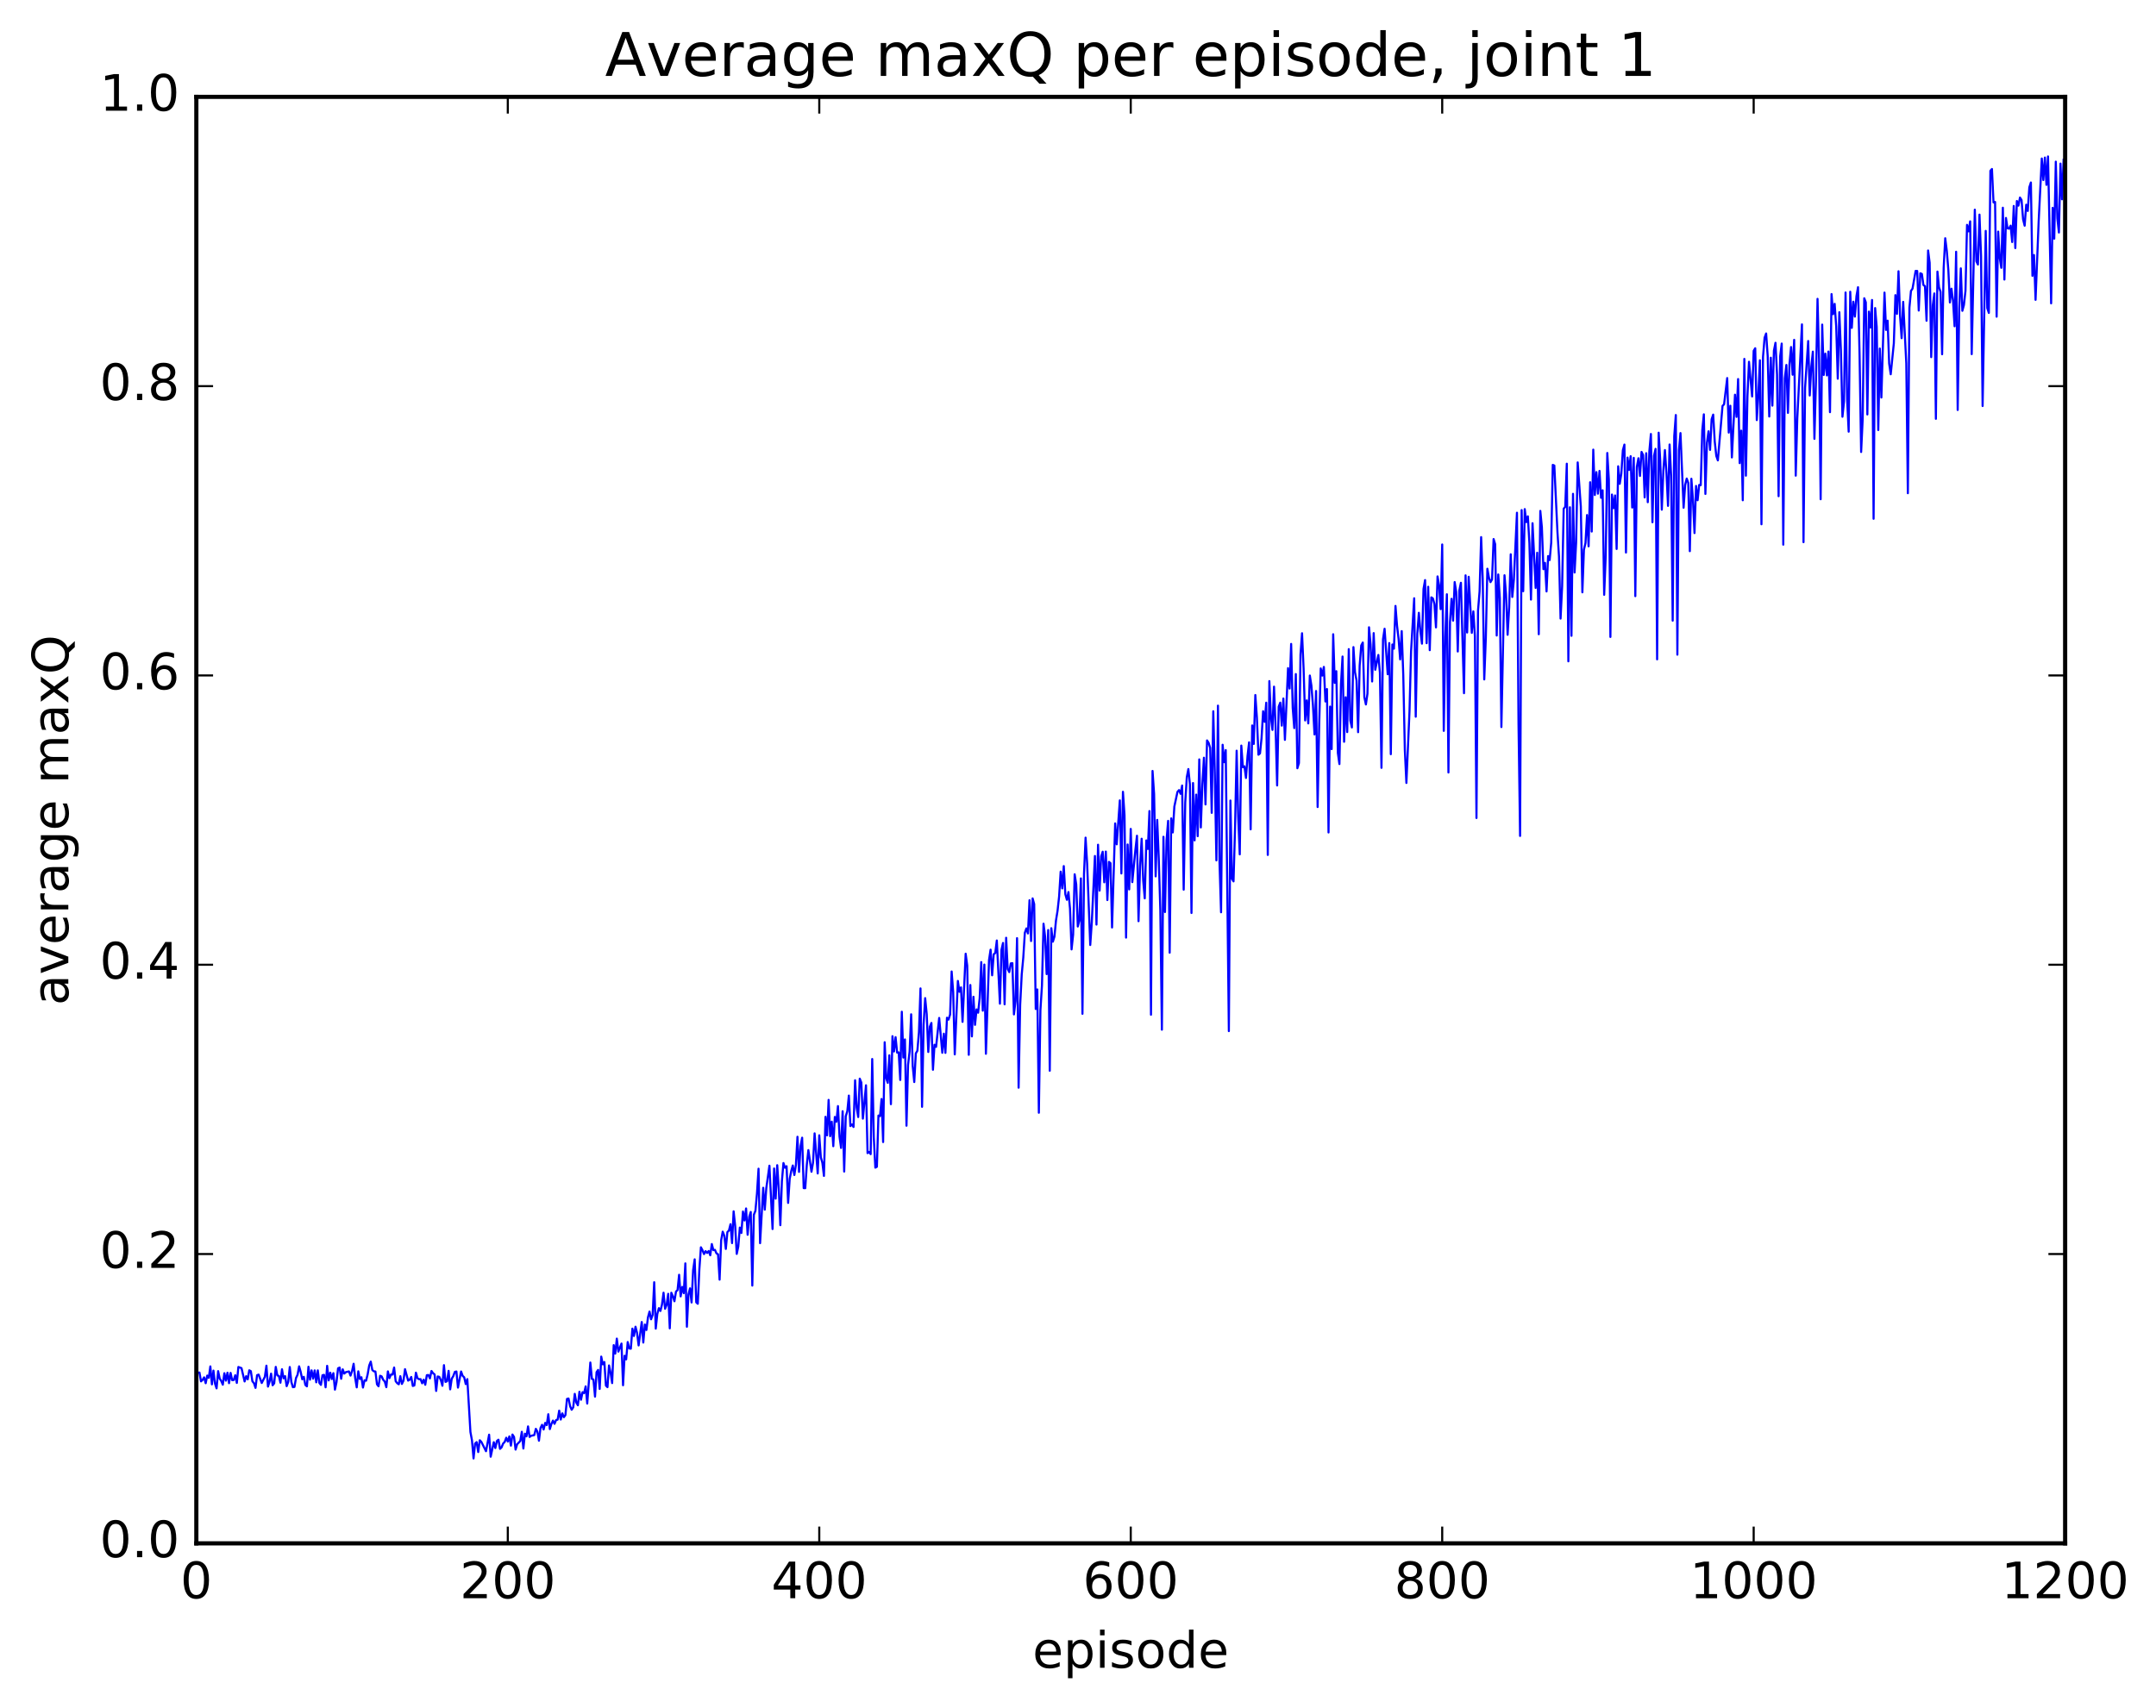 <?xml version="1.0" encoding="utf-8" standalone="no"?>
<!DOCTYPE svg PUBLIC "-//W3C//DTD SVG 1.1//EN"
  "http://www.w3.org/Graphics/SVG/1.1/DTD/svg11.dtd">
<!-- Created with matplotlib (http://matplotlib.org/) -->
<svg height="408pt" version="1.1" viewBox="0 0 515 408" width="515pt" xmlns="http://www.w3.org/2000/svg" xmlns:xlink="http://www.w3.org/1999/xlink">
 <defs>
  <style type="text/css">
*{stroke-linecap:butt;stroke-linejoin:round;stroke-miterlimit:100000;}
  </style>
 </defs>
 <g id="figure_1">
  <g id="patch_1">
   <path d="M 0 408.169 
L 515.768 408.169 
L 515.768 0 
L 0 0 
z
" style="fill:#ffffff;"/>
  </g>
  <g id="axes_1">
   <g id="patch_2">
    <path d="M 46.898 368.742 
L 493.298 368.742 
L 493.298 23.142 
L 46.898 23.142 
z
" style="fill:#ffffff;"/>
   </g>
   <g id="line2d_1">
    <path clip-path="url(#p1b0fd678d4)" d="M 46.898 328.204 
L 47.27 327.975 
L 47.642 327.936 
L 48.014 330.049 
L 48.386 329.695 
L 48.758 329.088 
L 49.13 330.486 
L 49.502 328.666 
L 49.873 329.202 
L 50.245 326.47 
L 50.617 330.757 
L 50.989 327.476 
L 51.361 330.577 
L 51.733 331.719 
L 52.105 327.6 
L 52.477 329.365 
L 52.849 329.953 
L 53.221 330.837 
L 53.593 328.098 
L 53.965 329.876 
L 54.337 327.975 
L 54.709 330.48 
L 55.081 328.017 
L 55.453 329.749 
L 55.825 329.731 
L 56.197 328.577 
L 56.569 330.414 
L 56.941 326.608 
L 57.685 326.88 
L 58.429 330.064 
L 58.801 328.806 
L 59.173 329.55 
L 59.545 327.398 
L 59.917 327.609 
L 60.289 330.026 
L 60.661 330.472 
L 61.033 331.602 
L 61.406 328.572 
L 61.778 328.426 
L 62.522 330.431 
L 63.266 328.956 
L 63.638 326.297 
L 64.01 331.291 
L 64.382 330.127 
L 64.754 328.197 
L 65.126 330.976 
L 65.498 330.509 
L 65.87 326.585 
L 66.242 328.623 
L 66.614 328.743 
L 66.986 330.366 
L 67.358 327.15 
L 67.73 329.32 
L 68.102 328.794 
L 68.474 331.189 
L 68.846 330.186 
L 69.218 326.617 
L 69.59 330.163 
L 69.962 331.438 
L 70.334 331.378 
L 70.706 329.242 
L 71.078 328.467 
L 71.45 326.454 
L 71.822 327.784 
L 72.194 329.544 
L 72.566 328.959 
L 72.938 330.899 
L 73.309 331.236 
L 73.681 326.551 
L 74.053 329.637 
L 74.425 327.417 
L 74.797 329.4 
L 75.169 327.423 
L 75.541 330.274 
L 75.913 327.421 
L 76.285 330.414 
L 76.657 330.887 
L 77.029 328.573 
L 77.401 328.493 
L 77.773 331.464 
L 78.145 326.332 
L 78.517 329.815 
L 78.889 327.969 
L 79.261 329.491 
L 79.633 328.081 
L 80.005 332.018 
L 80.377 330.255 
L 80.749 326.93 
L 81.121 326.746 
L 81.493 329.424 
L 81.865 327.171 
L 82.237 328.182 
L 82.609 327.844 
L 83.353 327.671 
L 83.725 328.672 
L 84.097 327.585 
L 84.469 325.838 
L 84.841 329.246 
L 85.213 331.479 
L 85.585 327.647 
L 85.957 329.471 
L 86.329 329.056 
L 86.701 331.522 
L 87.073 329.785 
L 87.445 329.893 
L 87.817 328.389 
L 88.189 326.261 
L 88.561 325.324 
L 88.933 327.328 
L 89.305 327.646 
L 89.677 327.692 
L 90.049 330.746 
L 90.421 331.22 
L 90.793 328.708 
L 91.165 328.854 
L 91.537 329.677 
L 91.909 330.098 
L 92.281 331.435 
L 92.653 327.661 
L 93.025 329.269 
L 93.397 328.401 
L 93.769 328.418 
L 94.141 326.736 
L 94.513 330.007 
L 94.885 330.482 
L 95.257 330.739 
L 95.629 328.807 
L 96.001 330.66 
L 96.374 329.886 
L 96.746 327.134 
L 97.49 329.868 
L 97.862 329.642 
L 98.234 328.99 
L 98.606 331.143 
L 98.978 331.017 
L 99.35 327.96 
L 99.722 329.298 
L 100.094 329.523 
L 100.466 329.517 
L 100.838 330.504 
L 101.21 329.637 
L 101.582 330.856 
L 101.954 328.573 
L 102.326 328.519 
L 102.698 329.328 
L 103.07 327.563 
L 103.442 328.093 
L 103.814 328.382 
L 104.186 332.33 
L 104.558 328.874 
L 104.93 328.968 
L 105.302 329.732 
L 105.674 331.094 
L 106.046 326.171 
L 106.418 330.173 
L 106.79 330.023 
L 107.162 327.532 
L 107.534 331.951 
L 107.906 329.416 
L 108.278 328.782 
L 108.65 327.778 
L 109.022 327.688 
L 109.394 331.535 
L 110.138 327.689 
L 110.51 328.728 
L 110.882 329.079 
L 111.254 330.699 
L 111.626 329.507 
L 112.37 342.135 
L 112.742 344.156 
L 113.114 348.464 
L 113.486 344.902 
L 113.858 344.56 
L 114.23 346.932 
L 114.602 344.116 
L 114.974 344.493 
L 116.09 346.733 
L 116.834 342.78 
L 117.206 348.049 
L 117.95 344.576 
L 118.322 345.979 
L 118.694 344.285 
L 119.066 343.983 
L 119.438 346.169 
L 119.809 345.818 
L 120.181 344.898 
L 120.553 344.525 
L 120.925 343.516 
L 121.297 344.416 
L 121.669 343.19 
L 122.041 345.402 
L 122.413 342.749 
L 122.785 343.323 
L 123.157 346.345 
L 123.529 345.07 
L 124.273 344.303 
L 124.645 342.095 
L 125.017 346.09 
L 125.389 342.558 
L 125.761 343.174 
L 126.133 340.807 
L 126.505 343.329 
L 126.877 343.04 
L 127.621 342.878 
L 127.993 341.387 
L 128.365 342.043 
L 128.738 344.223 
L 129.109 341.189 
L 129.482 340.429 
L 129.853 341.541 
L 130.226 339.972 
L 130.597 340.492 
L 130.97 337.898 
L 131.341 341.448 
L 131.714 340.221 
L 132.085 339.413 
L 132.458 340.186 
L 132.829 339.293 
L 133.202 339.193 
L 133.573 337.038 
L 133.946 339.166 
L 134.317 337.69 
L 134.69 338.604 
L 135.061 338.1 
L 135.434 334.24 
L 135.805 334.139 
L 136.178 335.982 
L 136.549 336.825 
L 136.922 336.258 
L 137.293 333.027 
L 137.666 335.111 
L 138.037 335.754 
L 138.41 332.529 
L 138.781 334.439 
L 139.154 332.623 
L 139.525 332.851 
L 139.898 331.241 
L 140.269 335.344 
L 141.013 325.542 
L 141.386 329.447 
L 141.757 329.612 
L 142.13 333.688 
L 142.501 327.842 
L 142.874 327.305 
L 143.245 331.854 
L 143.618 324.128 
L 143.989 325.98 
L 144.362 325.422 
L 144.733 331.049 
L 145.106 331.428 
L 145.477 326.239 
L 145.85 327.98 
L 146.221 330.457 
L 146.594 321.384 
L 146.965 323.412 
L 147.338 319.83 
L 147.709 322.938 
L 148.453 321.009 
L 148.826 330.973 
L 149.197 323.927 
L 149.57 324.79 
L 149.941 320.648 
L 150.314 322.172 
L 150.685 322.24 
L 151.058 317.444 
L 151.429 319.199 
L 151.802 316.987 
L 152.173 318.486 
L 152.546 321.46 
L 153.29 315.866 
L 153.661 320.772 
L 154.034 316.465 
L 154.405 317.773 
L 154.778 314.758 
L 155.149 313.371 
L 155.522 315.216 
L 155.893 314.156 
L 156.266 306.358 
L 156.637 317.443 
L 157.01 313.949 
L 157.381 312.554 
L 157.754 313.221 
L 158.125 311.703 
L 158.498 308.858 
L 158.869 312.696 
L 159.242 311.746 
L 159.613 309.131 
L 159.986 317.374 
L 160.357 308.873 
L 160.73 309.704 
L 161.101 310.906 
L 161.474 308.584 
L 161.845 308.241 
L 162.218 304.579 
L 162.589 309.74 
L 162.962 307.48 
L 163.333 308.977 
L 163.706 301.854 
L 164.077 316.99 
L 164.45 309.266 
L 164.821 307.821 
L 165.194 311.194 
L 165.565 303.473 
L 165.938 300.887 
L 166.31 311.161 
L 166.681 311.505 
L 167.054 303.299 
L 167.425 298.012 
L 167.798 298.702 
L 168.169 299.632 
L 168.542 298.926 
L 168.913 299.361 
L 169.286 298.897 
L 169.657 299.921 
L 170.03 297.235 
L 170.401 298.686 
L 170.774 298.623 
L 171.145 299.469 
L 171.518 299.689 
L 171.889 305.741 
L 172.262 296.338 
L 172.633 294.275 
L 173.006 295.226 
L 173.377 298.403 
L 173.75 294.379 
L 174.121 294 
L 174.494 292.492 
L 174.865 297.009 
L 175.238 289.418 
L 175.609 292.907 
L 175.982 299.589 
L 176.353 297.852 
L 176.726 293.293 
L 177.097 294.586 
L 177.47 289.46 
L 177.841 291.61 
L 178.214 288.732 
L 178.585 295.018 
L 178.958 290.738 
L 179.329 289.572 
L 179.702 307.159 
L 180.073 290.236 
L 180.446 289.291 
L 180.817 285.162 
L 181.19 279.233 
L 181.561 297.027 
L 182.305 283.792 
L 182.678 289.019 
L 183.049 283.852 
L 183.793 278.515 
L 184.537 293.646 
L 184.91 279.18 
L 185.281 286.389 
L 185.654 278.396 
L 186.025 284.038 
L 186.398 292.729 
L 186.769 282.233 
L 187.142 277.882 
L 187.513 279.01 
L 187.886 278.636 
L 188.257 287.404 
L 188.63 281.683 
L 189.001 279.784 
L 189.374 278.469 
L 189.745 280.737 
L 190.118 278.354 
L 190.489 271.606 
L 190.862 279.995 
L 191.233 273.816 
L 191.606 271.824 
L 191.977 283.87 
L 192.35 283.887 
L 192.721 278.304 
L 193.094 274.793 
L 193.838 279.962 
L 194.209 277.756 
L 194.582 270.79 
L 195.326 280.369 
L 195.697 271.253 
L 196.07 276.536 
L 196.441 277.829 
L 196.814 280.955 
L 197.185 266.838 
L 197.558 271.264 
L 197.929 262.793 
L 198.302 271.463 
L 198.673 267.997 
L 199.046 273.859 
L 199.417 266.863 
L 199.79 268.02 
L 200.161 264.272 
L 200.534 271.566 
L 200.905 274.275 
L 201.278 265.499 
L 201.649 279.915 
L 202.022 266.71 
L 202.393 265.518 
L 202.766 261.765 
L 203.137 269.047 
L 203.51 268.655 
L 203.881 269.267 
L 204.254 258.105 
L 204.625 264.599 
L 204.998 266.888 
L 205.369 257.719 
L 205.742 258.646 
L 206.113 267.272 
L 206.857 259.301 
L 207.23 275.508 
L 207.601 275.218 
L 207.974 275.753 
L 208.345 253.023 
L 208.718 271.71 
L 209.089 278.981 
L 209.462 278.771 
L 209.833 266.534 
L 210.206 266.672 
L 210.577 262.583 
L 210.95 272.866 
L 211.321 249.018 
L 211.694 257.643 
L 212.065 258.718 
L 212.438 252.137 
L 212.81 263.816 
L 213.181 247.574 
L 213.554 251.225 
L 213.925 247.809 
L 214.298 251.5 
L 214.669 251.44 
L 215.042 258.035 
L 215.413 241.731 
L 215.786 252.674 
L 216.157 248.346 
L 216.53 268.961 
L 216.901 254.461 
L 217.274 251.259 
L 217.645 242.343 
L 218.018 254.704 
L 218.389 258.528 
L 218.762 251.681 
L 219.133 251.05 
L 219.506 246.635 
L 219.877 236.158 
L 220.25 264.448 
L 220.621 244.755 
L 220.994 238.48 
L 221.365 242.322 
L 221.738 251.342 
L 222.109 245.308 
L 222.482 244.41 
L 222.853 255.592 
L 223.226 249.623 
L 223.597 250.127 
L 224.341 243.213 
L 225.085 251.536 
L 225.458 246.975 
L 225.829 251.557 
L 226.202 243.161 
L 226.573 243.614 
L 226.946 242.397 
L 227.317 232.114 
L 227.69 237.083 
L 228.061 251.92 
L 228.805 234.37 
L 229.178 236.963 
L 229.549 235.913 
L 229.922 244.149 
L 230.666 227.868 
L 231.037 230.698 
L 231.41 252.021 
L 231.781 235.345 
L 232.154 247.624 
L 232.525 238.158 
L 232.898 244.865 
L 233.269 241.177 
L 233.642 241.962 
L 234.013 238.503 
L 234.386 229.869 
L 234.757 241.47 
L 235.13 230.464 
L 235.501 251.772 
L 236.245 229.387 
L 236.618 226.898 
L 236.989 233.022 
L 237.362 228.005 
L 237.733 227.696 
L 238.106 224.707 
L 238.85 239.805 
L 239.221 226.924 
L 239.594 225.298 
L 239.965 239.956 
L 240.338 224.057 
L 240.709 231.533 
L 241.082 232.264 
L 241.453 230.178 
L 241.826 230.131 
L 242.197 242.369 
L 242.57 239.207 
L 242.941 224.147 
L 243.314 259.876 
L 243.685 240.114 
L 244.058 232.821 
L 244.429 228.824 
L 244.802 222.859 
L 245.173 221.822 
L 245.546 223.024 
L 245.917 215.088 
L 246.29 224.836 
L 246.661 214.654 
L 247.034 216.014 
L 247.405 241.074 
L 247.778 236.399 
L 248.149 265.866 
L 248.522 241.38 
L 248.893 235.443 
L 249.266 220.697 
L 249.637 223.747 
L 250.01 232.737 
L 250.381 222.213 
L 250.754 255.823 
L 251.125 221.773 
L 251.498 224.993 
L 251.869 223.794 
L 252.242 219.912 
L 252.613 217.627 
L 252.986 214.237 
L 253.357 208.259 
L 253.73 212.258 
L 254.101 206.93 
L 254.474 213.656 
L 254.845 214.978 
L 255.218 213.135 
L 255.589 217.098 
L 255.962 226.836 
L 256.334 223.319 
L 256.705 208.894 
L 257.077 211.309 
L 257.45 221.367 
L 257.822 219.896 
L 258.193 209.877 
L 258.565 242.221 
L 258.938 208.737 
L 259.31 200.137 
L 259.682 206.328 
L 260.425 225.786 
L 260.798 220.339 
L 261.541 204.519 
L 261.913 220.907 
L 262.286 201.828 
L 262.658 212.788 
L 263.029 204.616 
L 263.401 203.504 
L 263.774 210.803 
L 264.146 203.465 
L 264.517 215.046 
L 264.889 205.926 
L 265.262 206.235 
L 265.634 221.6 
L 266.377 196.736 
L 266.75 201.726 
L 267.493 191.23 
L 267.865 208.696 
L 268.238 189.178 
L 268.61 194.761 
L 268.981 224.017 
L 269.353 201.774 
L 269.726 212.504 
L 270.098 198.053 
L 270.469 210.763 
L 271.214 203.006 
L 271.586 199.68 
L 271.957 220.095 
L 272.329 206.865 
L 272.702 200.394 
L 273.074 210.4 
L 273.445 214.64 
L 273.817 200.801 
L 274.19 202.837 
L 274.562 193.785 
L 274.933 242.441 
L 275.305 184.199 
L 275.678 189.692 
L 276.05 209.386 
L 276.421 195.894 
L 276.793 205.164 
L 277.166 217.493 
L 277.538 246.023 
L 277.909 199.931 
L 278.281 217.905 
L 278.654 200.756 
L 279.026 196.127 
L 279.397 227.622 
L 279.769 195.535 
L 280.142 198.891 
L 280.514 192.706 
L 281.257 189.206 
L 281.63 188.774 
L 282.002 189.66 
L 282.373 187.685 
L 282.745 212.562 
L 283.118 191.729 
L 283.49 185.686 
L 283.861 183.745 
L 284.233 187.434 
L 284.606 218.135 
L 284.978 187.089 
L 285.349 200.791 
L 285.721 189.85 
L 286.094 199.782 
L 286.466 181.438 
L 286.837 197.697 
L 287.209 187.432 
L 287.582 181.036 
L 287.954 192.203 
L 288.325 176.906 
L 288.697 177.479 
L 289.07 178.674 
L 289.442 194.208 
L 289.813 169.937 
L 290.185 184.989 
L 290.558 205.568 
L 290.93 168.596 
L 291.301 205.941 
L 291.673 217.966 
L 292.046 177.944 
L 292.418 182.11 
L 292.789 179.216 
L 293.534 246.359 
L 293.906 191.27 
L 294.277 209.967 
L 294.649 210.583 
L 295.022 197.567 
L 295.394 179.363 
L 295.765 195.132 
L 296.137 204.129 
L 296.51 178.141 
L 296.882 183.301 
L 297.253 183.092 
L 297.625 185.876 
L 297.998 180.621 
L 298.37 177.364 
L 298.741 198.149 
L 299.113 173.331 
L 299.486 177.74 
L 299.858 166.059 
L 300.229 171.399 
L 300.601 180.323 
L 300.974 180.001 
L 301.346 176.362 
L 301.717 169.927 
L 302.089 172.474 
L 302.462 167.889 
L 302.834 204.263 
L 303.205 162.732 
L 303.577 171.355 
L 303.95 174.396 
L 304.322 164.061 
L 304.693 173.724 
L 305.065 187.668 
L 305.438 168.845 
L 305.81 167.882 
L 306.182 173.373 
L 306.553 166.901 
L 306.925 176.77 
L 307.67 159.638 
L 308.041 164.511 
L 308.413 153.851 
L 308.786 169.118 
L 309.158 173.961 
L 309.529 161.049 
L 309.901 183.552 
L 310.274 182.312 
L 310.646 156.392 
L 311.017 151.3 
L 311.389 159.773 
L 311.762 172.128 
L 312.134 167.338 
L 312.505 172.84 
L 312.877 161.403 
L 313.25 163.802 
L 313.622 168.48 
L 313.993 175.478 
L 314.365 165.096 
L 314.738 192.818 
L 315.11 173.14 
L 315.481 159.702 
L 315.853 161.413 
L 316.226 159.345 
L 316.598 167.601 
L 316.969 164.63 
L 317.341 198.896 
L 317.714 168.825 
L 318.086 178.982 
L 318.457 151.539 
L 318.829 163.155 
L 319.202 160.364 
L 319.574 179.914 
L 319.945 182.552 
L 320.317 163.522 
L 320.69 156.863 
L 321.062 177.228 
L 321.433 166.594 
L 321.805 174.91 
L 322.178 155.092 
L 322.55 172.17 
L 322.921 173.807 
L 323.293 154.611 
L 323.666 160.604 
L 324.038 162.567 
L 324.409 174.936 
L 324.781 159.03 
L 325.154 154.225 
L 325.526 153.52 
L 325.897 166.557 
L 326.269 168.313 
L 326.642 165.744 
L 327.014 149.872 
L 327.385 153.962 
L 327.757 162.826 
L 328.13 151.267 
L 328.502 160.026 
L 329.245 156.486 
L 329.618 160.755 
L 329.99 183.457 
L 330.361 152.725 
L 330.733 150.224 
L 331.478 161.097 
L 331.849 153.648 
L 332.221 180.198 
L 332.594 153.989 
L 332.966 154.986 
L 333.337 144.771 
L 333.709 149.492 
L 334.082 152.696 
L 334.454 157.54 
L 334.825 150.794 
L 335.197 161.268 
L 335.57 179.159 
L 335.942 187.068 
L 336.685 169.957 
L 337.058 155.647 
L 337.801 142.945 
L 338.173 171.24 
L 338.546 151.508 
L 338.918 146.416 
L 339.289 150.894 
L 339.661 153.788 
L 340.034 140.706 
L 340.406 138.597 
L 340.777 153.674 
L 341.149 140.195 
L 341.522 155.344 
L 341.894 142.727 
L 342.265 142.967 
L 342.637 144.306 
L 343.01 149.9 
L 343.382 137.721 
L 343.753 139.825 
L 344.125 145.536 
L 344.498 130.091 
L 344.87 174.621 
L 345.241 152.043 
L 345.613 141.987 
L 345.986 184.568 
L 346.358 148.619 
L 346.729 143.075 
L 347.101 148.287 
L 347.474 139.07 
L 347.846 141.413 
L 348.217 155.659 
L 348.589 141.12 
L 348.962 139.243 
L 349.705 165.619 
L 350.077 137.468 
L 350.45 151.125 
L 350.822 137.809 
L 351.565 151.203 
L 351.938 146.076 
L 352.31 152.033 
L 352.682 195.44 
L 353.053 145.89 
L 353.425 141.326 
L 353.798 128.333 
L 354.17 138.281 
L 354.541 162.332 
L 354.913 152.57 
L 355.286 135.887 
L 355.658 137.988 
L 356.029 139.087 
L 356.401 138.461 
L 356.774 128.792 
L 357.146 130.015 
L 357.517 151.84 
L 357.889 137.259 
L 358.262 142.951 
L 358.634 173.713 
L 359.377 137.445 
L 359.75 142.064 
L 360.122 151.664 
L 360.493 145.111 
L 360.865 132.432 
L 361.238 142.628 
L 361.61 138.591 
L 362.353 122.506 
L 362.726 172.988 
L 363.098 199.725 
L 363.469 121.873 
L 363.841 141.258 
L 364.214 121.638 
L 364.586 124.749 
L 364.957 123.363 
L 365.329 129.801 
L 365.702 143.258 
L 366.074 125.011 
L 366.817 140.471 
L 367.19 132.06 
L 367.562 151.533 
L 367.933 122.068 
L 368.305 125.982 
L 368.678 135.988 
L 369.05 134.483 
L 369.421 141.308 
L 369.793 132.86 
L 370.166 133.814 
L 370.538 129.633 
L 370.909 111.071 
L 371.281 111.23 
L 372.026 127.118 
L 372.397 133.004 
L 372.769 147.796 
L 373.142 140.139 
L 373.514 121.54 
L 373.885 121.105 
L 374.257 110.791 
L 374.63 158.008 
L 375.002 121.201 
L 375.373 151.909 
L 375.745 117.989 
L 376.118 136.783 
L 376.49 129.632 
L 376.861 110.481 
L 377.606 121.019 
L 377.978 141.522 
L 378.349 131.345 
L 378.721 129.735 
L 379.094 123.058 
L 379.466 130.527 
L 379.837 115.219 
L 380.209 127.002 
L 380.582 107.431 
L 380.954 118.269 
L 381.325 112.804 
L 381.697 117.951 
L 382.07 112.511 
L 382.442 118.936 
L 382.813 117.146 
L 383.185 142.115 
L 383.558 132.811 
L 383.93 108.23 
L 384.301 114.508 
L 384.673 152.182 
L 385.046 118.161 
L 385.418 121.408 
L 385.789 118.378 
L 386.161 131.162 
L 386.534 111.41 
L 386.906 115.593 
L 387.277 113.203 
L 387.649 107.572 
L 388.022 106.221 
L 388.394 132.016 
L 388.765 109.327 
L 389.137 112.281 
L 389.51 109.003 
L 389.882 121.261 
L 390.253 109.393 
L 390.625 142.437 
L 390.998 111.511 
L 391.37 109.489 
L 391.741 113.714 
L 392.113 107.974 
L 392.486 108.74 
L 392.858 118.851 
L 393.229 108.286 
L 393.601 119.987 
L 393.974 107.866 
L 394.346 103.691 
L 394.717 124.78 
L 395.089 108.921 
L 395.462 107.242 
L 395.834 157.532 
L 396.205 103.382 
L 396.577 110.045 
L 396.95 121.777 
L 397.322 112.41 
L 397.693 107.532 
L 398.065 113.073 
L 398.438 120.865 
L 398.81 106.205 
L 399.182 113.708 
L 399.553 148.287 
L 399.925 104.212 
L 400.298 99.162 
L 400.67 156.418 
L 401.041 107.554 
L 401.413 103.475 
L 402.158 121.308 
L 402.529 115.876 
L 402.901 114.343 
L 403.274 115.373 
L 403.646 131.689 
L 404.017 114.387 
L 404.389 119.337 
L 404.762 127.364 
L 405.134 116.107 
L 405.505 119.515 
L 405.877 115.864 
L 406.25 115.916 
L 406.622 102.777 
L 406.993 98.994 
L 407.365 118.013 
L 407.738 105.768 
L 408.11 103.047 
L 408.481 107.491 
L 408.853 100.17 
L 409.226 99.062 
L 409.598 105.494 
L 409.969 108.926 
L 410.341 110.001 
L 411.457 96.98 
L 411.829 96.6 
L 412.574 90.329 
L 412.945 103.356 
L 413.317 96.947 
L 413.69 109.29 
L 414.433 94.311 
L 414.805 99.604 
L 415.178 90.565 
L 415.55 110.653 
L 415.921 102.895 
L 416.293 119.524 
L 416.666 85.749 
L 417.038 113.649 
L 417.409 94.69 
L 417.781 86.439 
L 418.526 94.727 
L 418.897 83.813 
L 419.269 83.211 
L 419.642 100.37 
L 420.014 94.349 
L 420.385 86.081 
L 420.757 125.263 
L 421.13 85.258 
L 421.502 80.694 
L 421.873 79.675 
L 422.245 85.089 
L 422.618 99.516 
L 422.99 85.467 
L 423.361 96.92 
L 423.733 83.781 
L 424.106 81.903 
L 424.478 89.475 
L 424.849 118.555 
L 425.221 85.167 
L 425.594 82.088 
L 425.966 130.132 
L 426.337 90.386 
L 426.709 87.197 
L 427.082 98.644 
L 427.454 86.982 
L 427.825 82.917 
L 428.197 89.531 
L 428.57 81.197 
L 428.942 113.644 
L 429.313 100.018 
L 430.43 77.504 
L 430.801 129.539 
L 431.173 92.697 
L 431.918 81.475 
L 432.289 94.494 
L 432.661 87.621 
L 433.034 84.013 
L 433.406 104.854 
L 433.777 91.045 
L 434.149 71.402 
L 434.522 85.88 
L 434.894 119.28 
L 435.265 77.556 
L 435.637 89.583 
L 436.01 84.483 
L 436.382 89.697 
L 436.753 83.996 
L 437.125 98.478 
L 437.498 70.263 
L 437.87 75.074 
L 438.241 72.593 
L 438.613 77.987 
L 438.986 90.485 
L 439.358 74.595 
L 439.729 83.597 
L 440.101 99.571 
L 440.474 95.981 
L 440.846 69.883 
L 441.217 95.411 
L 441.589 103.136 
L 441.962 69.708 
L 442.334 78.331 
L 442.705 72.085 
L 443.077 75.643 
L 443.45 70.752 
L 443.822 68.624 
L 444.193 84.901 
L 444.565 107.99 
L 444.938 100.11 
L 445.31 71.265 
L 445.682 72.233 
L 446.053 99.023 
L 446.425 74.448 
L 446.798 78.24 
L 447.17 71.671 
L 447.541 123.948 
L 447.913 73.604 
L 448.286 78.099 
L 448.658 102.747 
L 449.029 83.271 
L 449.401 94.976 
L 450.146 69.907 
L 450.517 78.83 
L 450.889 76.615 
L 451.262 86.874 
L 451.634 89.419 
L 452.377 82.015 
L 452.75 70.518 
L 453.122 74.989 
L 453.493 64.809 
L 453.865 75.478 
L 454.238 80.798 
L 454.61 72.125 
L 455.353 86.824 
L 455.726 117.839 
L 456.098 73.533 
L 456.469 69.514 
L 456.841 68.954 
L 457.586 64.721 
L 457.957 64.745 
L 458.329 74.196 
L 458.702 65.291 
L 459.074 65.453 
L 459.445 68.109 
L 459.817 68.387 
L 460.19 76.635 
L 460.562 59.848 
L 460.933 62.779 
L 461.305 85.327 
L 461.678 72.986 
L 462.05 70.114 
L 462.421 100.065 
L 462.793 64.891 
L 463.166 68.643 
L 463.538 69.72 
L 463.909 84.641 
L 464.281 63.972 
L 464.654 56.924 
L 465.026 59.932 
L 465.397 64.477 
L 465.769 72.265 
L 466.142 68.979 
L 466.514 71.835 
L 466.885 77.949 
L 467.257 60.149 
L 467.63 97.955 
L 468.002 73.602 
L 468.373 64.121 
L 468.745 74.263 
L 469.118 72.873 
L 469.49 69.485 
L 469.861 53.727 
L 470.233 55.281 
L 470.606 52.885 
L 470.978 84.615 
L 471.721 50.096 
L 472.094 62.429 
L 472.466 63.201 
L 472.837 51.278 
L 473.209 61.178 
L 473.582 97.007 
L 474.325 55.167 
L 474.697 73.602 
L 475.07 74.763 
L 475.442 40.801 
L 475.813 40.379 
L 476.185 48.369 
L 476.558 48.253 
L 476.93 75.662 
L 477.301 55.337 
L 477.673 61.605 
L 478.046 63.99 
L 478.418 49.631 
L 478.789 66.79 
L 479.161 52.073 
L 479.534 54.556 
L 479.906 54.628 
L 480.277 53.914 
L 480.649 57.828 
L 481.022 49.21 
L 481.394 59.276 
L 481.765 48.023 
L 482.137 49.138 
L 482.51 47.198 
L 482.882 47.785 
L 483.253 52.407 
L 483.625 53.922 
L 483.998 48.913 
L 484.37 50.406 
L 484.741 44.762 
L 485.113 43.605 
L 485.486 65.905 
L 485.858 60.928 
L 486.229 71.638 
L 486.974 52.829 
L 487.717 37.876 
L 488.089 43.017 
L 488.462 37.647 
L 488.834 44.17 
L 489.205 37.379 
L 489.95 72.478 
L 490.322 49.66 
L 490.693 57.027 
L 491.065 38.627 
L 491.438 52.204 
L 491.81 55.555 
L 492.182 39.091 
L 492.553 47.615 
L 492.925 38.164 
L 492.925 38.164 
" style="fill:none;stroke:#0000ff;stroke-linecap:square;stroke-width:0.5;"/>
   </g>
   <g id="patch_3">
    <path d="M 46.898 368.742 
L 46.898 23.142 
" style="fill:none;stroke:#000000;stroke-linecap:square;stroke-linejoin:miter;"/>
   </g>
   <g id="patch_4">
    <path d="M 493.298 368.742 
L 493.298 23.142 
" style="fill:none;stroke:#000000;stroke-linecap:square;stroke-linejoin:miter;"/>
   </g>
   <g id="patch_5">
    <path d="M 46.898 368.742 
L 493.298 368.742 
" style="fill:none;stroke:#000000;stroke-linecap:square;stroke-linejoin:miter;"/>
   </g>
   <g id="patch_6">
    <path d="M 46.898 23.142 
L 493.298 23.142 
" style="fill:none;stroke:#000000;stroke-linecap:square;stroke-linejoin:miter;"/>
   </g>
   <g id="matplotlib.axis_1">
    <g id="xtick_1">
     <g id="line2d_2">
      <defs>
       <path d="M 0 0 
L 0 -4 
" id="me2409b9226" style="stroke:#000000;stroke-width:0.5;"/>
      </defs>
      <g>
       <use style="stroke:#000000;stroke-width:0.5;" x="46.898" xlink:href="#me2409b9226" y="368.742"/>
      </g>
     </g>
     <g id="line2d_3">
      <defs>
       <path d="M 0 0 
L 0 4 
" id="m27362fa052" style="stroke:#000000;stroke-width:0.5;"/>
      </defs>
      <g>
       <use style="stroke:#000000;stroke-width:0.5;" x="46.898" xlink:href="#m27362fa052" y="23.142"/>
      </g>
     </g>
     <g id="text_1">
      <!-- 0 -->
      <defs>
       <path d="M 31.781 66.406 
Q 24.172 66.406 20.328 58.906 
Q 16.5 51.422 16.5 36.375 
Q 16.5 21.391 20.328 13.891 
Q 24.172 6.391 31.781 6.391 
Q 39.453 6.391 43.281 13.891 
Q 47.125 21.391 47.125 36.375 
Q 47.125 51.422 43.281 58.906 
Q 39.453 66.406 31.781 66.406 
M 31.781 74.219 
Q 44.047 74.219 50.516 64.516 
Q 56.984 54.828 56.984 36.375 
Q 56.984 17.969 50.516 8.266 
Q 44.047 -1.422 31.781 -1.422 
Q 19.531 -1.422 13.062 8.266 
Q 6.594 17.969 6.594 36.375 
Q 6.594 54.828 13.062 64.516 
Q 19.531 74.219 31.781 74.219 
" id="BitstreamVeraSans-Roman-30"/>
      </defs>
      <g transform="translate(43.08 381.86)scale(0.12 -0.12)">
       <use xlink:href="#BitstreamVeraSans-Roman-30"/>
      </g>
     </g>
    </g>
    <g id="xtick_2">
     <g id="line2d_4">
      <g>
       <use style="stroke:#000000;stroke-width:0.5;" x="121.297" xlink:href="#me2409b9226" y="368.742"/>
      </g>
     </g>
     <g id="line2d_5">
      <g>
       <use style="stroke:#000000;stroke-width:0.5;" x="121.297" xlink:href="#m27362fa052" y="23.142"/>
      </g>
     </g>
     <g id="text_2">
      <!-- 200 -->
      <defs>
       <path d="M 19.188 8.297 
L 53.609 8.297 
L 53.609 0 
L 7.328 0 
L 7.328 8.297 
Q 12.938 14.109 22.625 23.891 
Q 32.328 33.688 34.812 36.531 
Q 39.547 41.844 41.422 45.531 
Q 43.312 49.219 43.312 52.781 
Q 43.312 58.594 39.234 62.25 
Q 35.156 65.922 28.609 65.922 
Q 23.969 65.922 18.812 64.312 
Q 13.672 62.703 7.812 59.422 
L 7.812 69.391 
Q 13.766 71.781 18.938 73 
Q 24.125 74.219 28.422 74.219 
Q 39.75 74.219 46.484 68.547 
Q 53.219 62.891 53.219 53.422 
Q 53.219 48.922 51.531 44.891 
Q 49.859 40.875 45.406 35.406 
Q 44.188 33.984 37.641 27.219 
Q 31.109 20.453 19.188 8.297 
" id="BitstreamVeraSans-Roman-32"/>
      </defs>
      <g transform="translate(109.845 381.86)scale(0.12 -0.12)">
       <use xlink:href="#BitstreamVeraSans-Roman-32"/>
       <use x="63.623" xlink:href="#BitstreamVeraSans-Roman-30"/>
       <use x="127.246" xlink:href="#BitstreamVeraSans-Roman-30"/>
      </g>
     </g>
    </g>
    <g id="xtick_3">
     <g id="line2d_6">
      <g>
       <use style="stroke:#000000;stroke-width:0.5;" x="195.697" xlink:href="#me2409b9226" y="368.742"/>
      </g>
     </g>
     <g id="line2d_7">
      <g>
       <use style="stroke:#000000;stroke-width:0.5;" x="195.697" xlink:href="#m27362fa052" y="23.142"/>
      </g>
     </g>
     <g id="text_3">
      <!-- 400 -->
      <defs>
       <path d="M 37.797 64.312 
L 12.891 25.391 
L 37.797 25.391 
z
M 35.203 72.906 
L 47.609 72.906 
L 47.609 25.391 
L 58.016 25.391 
L 58.016 17.188 
L 47.609 17.188 
L 47.609 0 
L 37.797 0 
L 37.797 17.188 
L 4.891 17.188 
L 4.891 26.703 
z
" id="BitstreamVeraSans-Roman-34"/>
      </defs>
      <g transform="translate(184.245 381.86)scale(0.12 -0.12)">
       <use xlink:href="#BitstreamVeraSans-Roman-34"/>
       <use x="63.623" xlink:href="#BitstreamVeraSans-Roman-30"/>
       <use x="127.246" xlink:href="#BitstreamVeraSans-Roman-30"/>
      </g>
     </g>
    </g>
    <g id="xtick_4">
     <g id="line2d_8">
      <g>
       <use style="stroke:#000000;stroke-width:0.5;" x="270.098" xlink:href="#me2409b9226" y="368.742"/>
      </g>
     </g>
     <g id="line2d_9">
      <g>
       <use style="stroke:#000000;stroke-width:0.5;" x="270.098" xlink:href="#m27362fa052" y="23.142"/>
      </g>
     </g>
     <g id="text_4">
      <!-- 600 -->
      <defs>
       <path d="M 33.016 40.375 
Q 26.375 40.375 22.484 35.828 
Q 18.609 31.297 18.609 23.391 
Q 18.609 15.531 22.484 10.953 
Q 26.375 6.391 33.016 6.391 
Q 39.656 6.391 43.531 10.953 
Q 47.406 15.531 47.406 23.391 
Q 47.406 31.297 43.531 35.828 
Q 39.656 40.375 33.016 40.375 
M 52.594 71.297 
L 52.594 62.312 
Q 48.875 64.062 45.094 64.984 
Q 41.312 65.922 37.594 65.922 
Q 27.828 65.922 22.672 59.328 
Q 17.531 52.734 16.797 39.406 
Q 19.672 43.656 24.016 45.922 
Q 28.375 48.188 33.594 48.188 
Q 44.578 48.188 50.953 41.516 
Q 57.328 34.859 57.328 23.391 
Q 57.328 12.156 50.688 5.359 
Q 44.047 -1.422 33.016 -1.422 
Q 20.359 -1.422 13.672 8.266 
Q 6.984 17.969 6.984 36.375 
Q 6.984 53.656 15.188 63.938 
Q 23.391 74.219 37.203 74.219 
Q 40.922 74.219 44.703 73.484 
Q 48.484 72.75 52.594 71.297 
" id="BitstreamVeraSans-Roman-36"/>
      </defs>
      <g transform="translate(258.645 381.86)scale(0.12 -0.12)">
       <use xlink:href="#BitstreamVeraSans-Roman-36"/>
       <use x="63.623" xlink:href="#BitstreamVeraSans-Roman-30"/>
       <use x="127.246" xlink:href="#BitstreamVeraSans-Roman-30"/>
      </g>
     </g>
    </g>
    <g id="xtick_5">
     <g id="line2d_10">
      <g>
       <use style="stroke:#000000;stroke-width:0.5;" x="344.498" xlink:href="#me2409b9226" y="368.742"/>
      </g>
     </g>
     <g id="line2d_11">
      <g>
       <use style="stroke:#000000;stroke-width:0.5;" x="344.498" xlink:href="#m27362fa052" y="23.142"/>
      </g>
     </g>
     <g id="text_5">
      <!-- 800 -->
      <defs>
       <path d="M 31.781 34.625 
Q 24.75 34.625 20.719 30.859 
Q 16.703 27.094 16.703 20.516 
Q 16.703 13.922 20.719 10.156 
Q 24.75 6.391 31.781 6.391 
Q 38.812 6.391 42.859 10.172 
Q 46.922 13.969 46.922 20.516 
Q 46.922 27.094 42.891 30.859 
Q 38.875 34.625 31.781 34.625 
M 21.922 38.812 
Q 15.578 40.375 12.031 44.719 
Q 8.5 49.078 8.5 55.328 
Q 8.5 64.062 14.719 69.141 
Q 20.953 74.219 31.781 74.219 
Q 42.672 74.219 48.875 69.141 
Q 55.078 64.062 55.078 55.328 
Q 55.078 49.078 51.531 44.719 
Q 48 40.375 41.703 38.812 
Q 48.828 37.156 52.797 32.312 
Q 56.781 27.484 56.781 20.516 
Q 56.781 9.906 50.312 4.234 
Q 43.844 -1.422 31.781 -1.422 
Q 19.734 -1.422 13.25 4.234 
Q 6.781 9.906 6.781 20.516 
Q 6.781 27.484 10.781 32.312 
Q 14.797 37.156 21.922 38.812 
M 18.312 54.391 
Q 18.312 48.734 21.844 45.562 
Q 25.391 42.391 31.781 42.391 
Q 38.141 42.391 41.719 45.562 
Q 45.312 48.734 45.312 54.391 
Q 45.312 60.062 41.719 63.234 
Q 38.141 66.406 31.781 66.406 
Q 25.391 66.406 21.844 63.234 
Q 18.312 60.062 18.312 54.391 
" id="BitstreamVeraSans-Roman-38"/>
      </defs>
      <g transform="translate(333.045 381.86)scale(0.12 -0.12)">
       <use xlink:href="#BitstreamVeraSans-Roman-38"/>
       <use x="63.623" xlink:href="#BitstreamVeraSans-Roman-30"/>
       <use x="127.246" xlink:href="#BitstreamVeraSans-Roman-30"/>
      </g>
     </g>
    </g>
    <g id="xtick_6">
     <g id="line2d_12">
      <g>
       <use style="stroke:#000000;stroke-width:0.5;" x="418.897" xlink:href="#me2409b9226" y="368.742"/>
      </g>
     </g>
     <g id="line2d_13">
      <g>
       <use style="stroke:#000000;stroke-width:0.5;" x="418.897" xlink:href="#m27362fa052" y="23.142"/>
      </g>
     </g>
     <g id="text_6">
      <!-- 1000 -->
      <defs>
       <path d="M 12.406 8.297 
L 28.516 8.297 
L 28.516 63.922 
L 10.984 60.406 
L 10.984 69.391 
L 28.422 72.906 
L 38.281 72.906 
L 38.281 8.297 
L 54.391 8.297 
L 54.391 0 
L 12.406 0 
z
" id="BitstreamVeraSans-Roman-31"/>
      </defs>
      <g transform="translate(403.627 381.86)scale(0.12 -0.12)">
       <use xlink:href="#BitstreamVeraSans-Roman-31"/>
       <use x="63.623" xlink:href="#BitstreamVeraSans-Roman-30"/>
       <use x="127.246" xlink:href="#BitstreamVeraSans-Roman-30"/>
       <use x="190.869" xlink:href="#BitstreamVeraSans-Roman-30"/>
      </g>
     </g>
    </g>
    <g id="xtick_7">
     <g id="line2d_14">
      <g>
       <use style="stroke:#000000;stroke-width:0.5;" x="493.298" xlink:href="#me2409b9226" y="368.742"/>
      </g>
     </g>
     <g id="line2d_15">
      <g>
       <use style="stroke:#000000;stroke-width:0.5;" x="493.298" xlink:href="#m27362fa052" y="23.142"/>
      </g>
     </g>
     <g id="text_7">
      <!-- 1200 -->
      <g transform="translate(478.027 381.86)scale(0.12 -0.12)">
       <use xlink:href="#BitstreamVeraSans-Roman-31"/>
       <use x="63.623" xlink:href="#BitstreamVeraSans-Roman-32"/>
       <use x="127.246" xlink:href="#BitstreamVeraSans-Roman-30"/>
       <use x="190.869" xlink:href="#BitstreamVeraSans-Roman-30"/>
      </g>
     </g>
    </g>
    <g id="text_8">
     <!-- episode -->
     <defs>
      <path d="M 56.203 29.594 
L 56.203 25.203 
L 14.891 25.203 
Q 15.484 15.922 20.484 11.062 
Q 25.484 6.203 34.422 6.203 
Q 39.594 6.203 44.453 7.469 
Q 49.312 8.734 54.109 11.281 
L 54.109 2.781 
Q 49.266 0.734 44.188 -0.344 
Q 39.109 -1.422 33.891 -1.422 
Q 20.797 -1.422 13.156 6.188 
Q 5.516 13.812 5.516 26.812 
Q 5.516 40.234 12.766 48.109 
Q 20.016 56 32.328 56 
Q 43.359 56 49.781 48.891 
Q 56.203 41.797 56.203 29.594 
M 47.219 32.234 
Q 47.125 39.594 43.094 43.984 
Q 39.062 48.391 32.422 48.391 
Q 24.906 48.391 20.391 44.141 
Q 15.875 39.891 15.188 32.172 
z
" id="BitstreamVeraSans-Roman-65"/>
      <path d="M 18.109 8.203 
L 18.109 -20.797 
L 9.078 -20.797 
L 9.078 54.688 
L 18.109 54.688 
L 18.109 46.391 
Q 20.953 51.266 25.266 53.625 
Q 29.594 56 35.594 56 
Q 45.562 56 51.781 48.094 
Q 58.016 40.188 58.016 27.297 
Q 58.016 14.406 51.781 6.484 
Q 45.562 -1.422 35.594 -1.422 
Q 29.594 -1.422 25.266 0.953 
Q 20.953 3.328 18.109 8.203 
M 48.688 27.297 
Q 48.688 37.203 44.609 42.844 
Q 40.531 48.484 33.406 48.484 
Q 26.266 48.484 22.188 42.844 
Q 18.109 37.203 18.109 27.297 
Q 18.109 17.391 22.188 11.75 
Q 26.266 6.109 33.406 6.109 
Q 40.531 6.109 44.609 11.75 
Q 48.688 17.391 48.688 27.297 
" id="BitstreamVeraSans-Roman-70"/>
      <path d="M 45.406 46.391 
L 45.406 75.984 
L 54.391 75.984 
L 54.391 0 
L 45.406 0 
L 45.406 8.203 
Q 42.578 3.328 38.25 0.953 
Q 33.938 -1.422 27.875 -1.422 
Q 17.969 -1.422 11.734 6.484 
Q 5.516 14.406 5.516 27.297 
Q 5.516 40.188 11.734 48.094 
Q 17.969 56 27.875 56 
Q 33.938 56 38.25 53.625 
Q 42.578 51.266 45.406 46.391 
M 14.797 27.297 
Q 14.797 17.391 18.875 11.75 
Q 22.953 6.109 30.078 6.109 
Q 37.203 6.109 41.297 11.75 
Q 45.406 17.391 45.406 27.297 
Q 45.406 37.203 41.297 42.844 
Q 37.203 48.484 30.078 48.484 
Q 22.953 48.484 18.875 42.844 
Q 14.797 37.203 14.797 27.297 
" id="BitstreamVeraSans-Roman-64"/>
      <path d="M 9.422 54.688 
L 18.406 54.688 
L 18.406 0 
L 9.422 0 
z
M 9.422 75.984 
L 18.406 75.984 
L 18.406 64.594 
L 9.422 64.594 
z
" id="BitstreamVeraSans-Roman-69"/>
      <path d="M 30.609 48.391 
Q 23.391 48.391 19.188 42.75 
Q 14.984 37.109 14.984 27.297 
Q 14.984 17.484 19.156 11.844 
Q 23.344 6.203 30.609 6.203 
Q 37.797 6.203 41.984 11.859 
Q 46.188 17.531 46.188 27.297 
Q 46.188 37.016 41.984 42.703 
Q 37.797 48.391 30.609 48.391 
M 30.609 56 
Q 42.328 56 49.016 48.375 
Q 55.719 40.766 55.719 27.297 
Q 55.719 13.875 49.016 6.219 
Q 42.328 -1.422 30.609 -1.422 
Q 18.844 -1.422 12.172 6.219 
Q 5.516 13.875 5.516 27.297 
Q 5.516 40.766 12.172 48.375 
Q 18.844 56 30.609 56 
" id="BitstreamVeraSans-Roman-6f"/>
      <path d="M 44.281 53.078 
L 44.281 44.578 
Q 40.484 46.531 36.375 47.5 
Q 32.281 48.484 27.875 48.484 
Q 21.188 48.484 17.844 46.438 
Q 14.5 44.391 14.5 40.281 
Q 14.5 37.156 16.891 35.375 
Q 19.281 33.594 26.516 31.984 
L 29.594 31.297 
Q 39.156 29.25 43.188 25.516 
Q 47.219 21.781 47.219 15.094 
Q 47.219 7.469 41.188 3.016 
Q 35.156 -1.422 24.609 -1.422 
Q 20.219 -1.422 15.453 -0.562 
Q 10.688 0.297 5.422 2 
L 5.422 11.281 
Q 10.406 8.688 15.234 7.391 
Q 20.062 6.109 24.812 6.109 
Q 31.156 6.109 34.562 8.281 
Q 37.984 10.453 37.984 14.406 
Q 37.984 18.062 35.516 20.016 
Q 33.062 21.969 24.703 23.781 
L 21.578 24.516 
Q 13.234 26.266 9.516 29.906 
Q 5.812 33.547 5.812 39.891 
Q 5.812 47.609 11.281 51.797 
Q 16.75 56 26.812 56 
Q 31.781 56 36.172 55.266 
Q 40.578 54.547 44.281 53.078 
" id="BitstreamVeraSans-Roman-73"/>
     </defs>
     <g transform="translate(246.632 398.474)scale(0.12 -0.12)">
      <use xlink:href="#BitstreamVeraSans-Roman-65"/>
      <use x="61.523" xlink:href="#BitstreamVeraSans-Roman-70"/>
      <use x="125.0" xlink:href="#BitstreamVeraSans-Roman-69"/>
      <use x="152.783" xlink:href="#BitstreamVeraSans-Roman-73"/>
      <use x="204.883" xlink:href="#BitstreamVeraSans-Roman-6f"/>
      <use x="266.064" xlink:href="#BitstreamVeraSans-Roman-64"/>
      <use x="329.541" xlink:href="#BitstreamVeraSans-Roman-65"/>
     </g>
    </g>
   </g>
   <g id="matplotlib.axis_2">
    <g id="ytick_1">
     <g id="line2d_16">
      <defs>
       <path d="M 0 0 
L 4 0 
" id="mf5e1c5ebe2" style="stroke:#000000;stroke-width:0.5;"/>
      </defs>
      <g>
       <use style="stroke:#000000;stroke-width:0.5;" x="46.898" xlink:href="#mf5e1c5ebe2" y="368.742"/>
      </g>
     </g>
     <g id="line2d_17">
      <defs>
       <path d="M 0 0 
L -4 0 
" id="m0def62d1bb" style="stroke:#000000;stroke-width:0.5;"/>
      </defs>
      <g>
       <use style="stroke:#000000;stroke-width:0.5;" x="493.298" xlink:href="#m0def62d1bb" y="368.742"/>
      </g>
     </g>
     <g id="text_9">
      <!-- 0.0 -->
      <defs>
       <path d="M 10.688 12.406 
L 21 12.406 
L 21 0 
L 10.688 0 
z
" id="BitstreamVeraSans-Roman-2e"/>
      </defs>
      <g transform="translate(23.814 372.053)scale(0.12 -0.12)">
       <use xlink:href="#BitstreamVeraSans-Roman-30"/>
       <use x="63.623" xlink:href="#BitstreamVeraSans-Roman-2e"/>
       <use x="95.41" xlink:href="#BitstreamVeraSans-Roman-30"/>
      </g>
     </g>
    </g>
    <g id="ytick_2">
     <g id="line2d_18">
      <g>
       <use style="stroke:#000000;stroke-width:0.5;" x="46.898" xlink:href="#mf5e1c5ebe2" y="299.622"/>
      </g>
     </g>
     <g id="line2d_19">
      <g>
       <use style="stroke:#000000;stroke-width:0.5;" x="493.298" xlink:href="#m0def62d1bb" y="299.622"/>
      </g>
     </g>
     <g id="text_10">
      <!-- 0.2 -->
      <g transform="translate(23.814 302.933)scale(0.12 -0.12)">
       <use xlink:href="#BitstreamVeraSans-Roman-30"/>
       <use x="63.623" xlink:href="#BitstreamVeraSans-Roman-2e"/>
       <use x="95.41" xlink:href="#BitstreamVeraSans-Roman-32"/>
      </g>
     </g>
    </g>
    <g id="ytick_3">
     <g id="line2d_20">
      <g>
       <use style="stroke:#000000;stroke-width:0.5;" x="46.898" xlink:href="#mf5e1c5ebe2" y="230.502"/>
      </g>
     </g>
     <g id="line2d_21">
      <g>
       <use style="stroke:#000000;stroke-width:0.5;" x="493.298" xlink:href="#m0def62d1bb" y="230.502"/>
      </g>
     </g>
     <g id="text_11">
      <!-- 0.4 -->
      <g transform="translate(23.814 233.813)scale(0.12 -0.12)">
       <use xlink:href="#BitstreamVeraSans-Roman-30"/>
       <use x="63.623" xlink:href="#BitstreamVeraSans-Roman-2e"/>
       <use x="95.41" xlink:href="#BitstreamVeraSans-Roman-34"/>
      </g>
     </g>
    </g>
    <g id="ytick_4">
     <g id="line2d_22">
      <g>
       <use style="stroke:#000000;stroke-width:0.5;" x="46.898" xlink:href="#mf5e1c5ebe2" y="161.382"/>
      </g>
     </g>
     <g id="line2d_23">
      <g>
       <use style="stroke:#000000;stroke-width:0.5;" x="493.298" xlink:href="#m0def62d1bb" y="161.382"/>
      </g>
     </g>
     <g id="text_12">
      <!-- 0.6 -->
      <g transform="translate(23.814 164.693)scale(0.12 -0.12)">
       <use xlink:href="#BitstreamVeraSans-Roman-30"/>
       <use x="63.623" xlink:href="#BitstreamVeraSans-Roman-2e"/>
       <use x="95.41" xlink:href="#BitstreamVeraSans-Roman-36"/>
      </g>
     </g>
    </g>
    <g id="ytick_5">
     <g id="line2d_24">
      <g>
       <use style="stroke:#000000;stroke-width:0.5;" x="46.898" xlink:href="#mf5e1c5ebe2" y="92.262"/>
      </g>
     </g>
     <g id="line2d_25">
      <g>
       <use style="stroke:#000000;stroke-width:0.5;" x="493.298" xlink:href="#m0def62d1bb" y="92.262"/>
      </g>
     </g>
     <g id="text_13">
      <!-- 0.8 -->
      <g transform="translate(23.814 95.573)scale(0.12 -0.12)">
       <use xlink:href="#BitstreamVeraSans-Roman-30"/>
       <use x="63.623" xlink:href="#BitstreamVeraSans-Roman-2e"/>
       <use x="95.41" xlink:href="#BitstreamVeraSans-Roman-38"/>
      </g>
     </g>
    </g>
    <g id="ytick_6">
     <g id="line2d_26">
      <g>
       <use style="stroke:#000000;stroke-width:0.5;" x="46.898" xlink:href="#mf5e1c5ebe2" y="23.142"/>
      </g>
     </g>
     <g id="line2d_27">
      <g>
       <use style="stroke:#000000;stroke-width:0.5;" x="493.298" xlink:href="#m0def62d1bb" y="23.142"/>
      </g>
     </g>
     <g id="text_14">
      <!-- 1.0 -->
      <g transform="translate(23.814 26.453)scale(0.12 -0.12)">
       <use xlink:href="#BitstreamVeraSans-Roman-31"/>
       <use x="63.623" xlink:href="#BitstreamVeraSans-Roman-2e"/>
       <use x="95.41" xlink:href="#BitstreamVeraSans-Roman-30"/>
      </g>
     </g>
    </g>
    <g id="text_15">
     <!-- average maxQ -->
     <defs>
      <path d="M 41.109 46.297 
Q 39.594 47.172 37.812 47.578 
Q 36.031 48 33.891 48 
Q 26.266 48 22.188 43.047 
Q 18.109 38.094 18.109 28.812 
L 18.109 0 
L 9.078 0 
L 9.078 54.688 
L 18.109 54.688 
L 18.109 46.188 
Q 20.953 51.172 25.484 53.578 
Q 30.031 56 36.531 56 
Q 37.453 56 38.578 55.875 
Q 39.703 55.766 41.062 55.516 
z
" id="BitstreamVeraSans-Roman-72"/>
      <path d="M 54.891 54.688 
L 35.109 28.078 
L 55.906 0 
L 45.312 0 
L 29.391 21.484 
L 13.484 0 
L 2.875 0 
L 24.125 28.609 
L 4.688 54.688 
L 15.281 54.688 
L 29.781 35.203 
L 44.281 54.688 
z
" id="BitstreamVeraSans-Roman-78"/>
      <path d="M 39.406 66.219 
Q 28.656 66.219 22.328 58.203 
Q 16.016 50.203 16.016 36.375 
Q 16.016 22.609 22.328 14.594 
Q 28.656 6.594 39.406 6.594 
Q 50.141 6.594 56.422 14.594 
Q 62.703 22.609 62.703 36.375 
Q 62.703 50.203 56.422 58.203 
Q 50.141 66.219 39.406 66.219 
M 53.219 1.312 
L 66.219 -12.891 
L 54.297 -12.891 
L 43.5 -1.219 
Q 41.891 -1.312 41.031 -1.359 
Q 40.188 -1.422 39.406 -1.422 
Q 24.031 -1.422 14.812 8.859 
Q 5.609 19.141 5.609 36.375 
Q 5.609 53.656 14.812 63.938 
Q 24.031 74.219 39.406 74.219 
Q 54.734 74.219 63.906 63.938 
Q 73.094 53.656 73.094 36.375 
Q 73.094 23.688 67.984 14.641 
Q 62.891 5.609 53.219 1.312 
" id="BitstreamVeraSans-Roman-51"/>
      <path id="BitstreamVeraSans-Roman-20"/>
      <path d="M 2.984 54.688 
L 12.5 54.688 
L 29.594 8.797 
L 46.688 54.688 
L 56.203 54.688 
L 35.688 0 
L 23.484 0 
z
" id="BitstreamVeraSans-Roman-76"/>
      <path d="M 34.281 27.484 
Q 23.391 27.484 19.188 25 
Q 14.984 22.516 14.984 16.5 
Q 14.984 11.719 18.141 8.906 
Q 21.297 6.109 26.703 6.109 
Q 34.188 6.109 38.703 11.406 
Q 43.219 16.703 43.219 25.484 
L 43.219 27.484 
z
M 52.203 31.203 
L 52.203 0 
L 43.219 0 
L 43.219 8.297 
Q 40.141 3.328 35.547 0.953 
Q 30.953 -1.422 24.312 -1.422 
Q 15.922 -1.422 10.953 3.297 
Q 6 8.016 6 15.922 
Q 6 25.141 12.172 29.828 
Q 18.359 34.516 30.609 34.516 
L 43.219 34.516 
L 43.219 35.406 
Q 43.219 41.609 39.141 45 
Q 35.062 48.391 27.688 48.391 
Q 23 48.391 18.547 47.266 
Q 14.109 46.141 10.016 43.891 
L 10.016 52.203 
Q 14.938 54.109 19.578 55.047 
Q 24.219 56 28.609 56 
Q 40.484 56 46.344 49.844 
Q 52.203 43.703 52.203 31.203 
" id="BitstreamVeraSans-Roman-61"/>
      <path d="M 45.406 27.984 
Q 45.406 37.75 41.375 43.109 
Q 37.359 48.484 30.078 48.484 
Q 22.859 48.484 18.828 43.109 
Q 14.797 37.75 14.797 27.984 
Q 14.797 18.266 18.828 12.891 
Q 22.859 7.516 30.078 7.516 
Q 37.359 7.516 41.375 12.891 
Q 45.406 18.266 45.406 27.984 
M 54.391 6.781 
Q 54.391 -7.172 48.188 -13.984 
Q 42 -20.797 29.203 -20.797 
Q 24.469 -20.797 20.266 -20.094 
Q 16.062 -19.391 12.109 -17.922 
L 12.109 -9.188 
Q 16.062 -11.328 19.922 -12.344 
Q 23.781 -13.375 27.781 -13.375 
Q 36.625 -13.375 41.016 -8.766 
Q 45.406 -4.156 45.406 5.172 
L 45.406 9.625 
Q 42.625 4.781 38.281 2.391 
Q 33.938 0 27.875 0 
Q 17.828 0 11.672 7.656 
Q 5.516 15.328 5.516 27.984 
Q 5.516 40.672 11.672 48.328 
Q 17.828 56 27.875 56 
Q 33.938 56 38.281 53.609 
Q 42.625 51.219 45.406 46.391 
L 45.406 54.688 
L 54.391 54.688 
z
" id="BitstreamVeraSans-Roman-67"/>
      <path d="M 52 44.188 
Q 55.375 50.25 60.062 53.125 
Q 64.75 56 71.094 56 
Q 79.641 56 84.281 50.016 
Q 88.922 44.047 88.922 33.016 
L 88.922 0 
L 79.891 0 
L 79.891 32.719 
Q 79.891 40.578 77.094 44.375 
Q 74.312 48.188 68.609 48.188 
Q 61.625 48.188 57.562 43.547 
Q 53.516 38.922 53.516 30.906 
L 53.516 0 
L 44.484 0 
L 44.484 32.719 
Q 44.484 40.625 41.703 44.406 
Q 38.922 48.188 33.109 48.188 
Q 26.219 48.188 22.156 43.531 
Q 18.109 38.875 18.109 30.906 
L 18.109 0 
L 9.078 0 
L 9.078 54.688 
L 18.109 54.688 
L 18.109 46.188 
Q 21.188 51.219 25.484 53.609 
Q 29.781 56 35.688 56 
Q 41.656 56 45.828 52.969 
Q 50 49.953 52 44.188 
" id="BitstreamVeraSans-Roman-6d"/>
     </defs>
     <g transform="translate(16.318 240.209)rotate(-90.0)scale(0.12 -0.12)">
      <use xlink:href="#BitstreamVeraSans-Roman-61"/>
      <use x="61.279" xlink:href="#BitstreamVeraSans-Roman-76"/>
      <use x="120.459" xlink:href="#BitstreamVeraSans-Roman-65"/>
      <use x="181.982" xlink:href="#BitstreamVeraSans-Roman-72"/>
      <use x="223.096" xlink:href="#BitstreamVeraSans-Roman-61"/>
      <use x="284.375" xlink:href="#BitstreamVeraSans-Roman-67"/>
      <use x="347.852" xlink:href="#BitstreamVeraSans-Roman-65"/>
      <use x="409.375" xlink:href="#BitstreamVeraSans-Roman-20"/>
      <use x="441.162" xlink:href="#BitstreamVeraSans-Roman-6d"/>
      <use x="538.574" xlink:href="#BitstreamVeraSans-Roman-61"/>
      <use x="599.854" xlink:href="#BitstreamVeraSans-Roman-78"/>
      <use x="659.033" xlink:href="#BitstreamVeraSans-Roman-51"/>
     </g>
    </g>
   </g>
   <g id="text_16">
    <!-- Average maxQ per episode, joint 1 -->
    <defs>
     <path d="M 34.188 63.188 
L 20.797 26.906 
L 47.609 26.906 
z
M 28.609 72.906 
L 39.797 72.906 
L 67.578 0 
L 57.328 0 
L 50.688 18.703 
L 17.828 18.703 
L 11.188 0 
L 0.781 0 
z
" id="BitstreamVeraSans-Roman-41"/>
     <path d="M 18.312 70.219 
L 18.312 54.688 
L 36.812 54.688 
L 36.812 47.703 
L 18.312 47.703 
L 18.312 18.016 
Q 18.312 11.328 20.141 9.422 
Q 21.969 7.516 27.594 7.516 
L 36.812 7.516 
L 36.812 0 
L 27.594 0 
Q 17.188 0 13.234 3.875 
Q 9.281 7.766 9.281 18.016 
L 9.281 47.703 
L 2.688 47.703 
L 2.688 54.688 
L 9.281 54.688 
L 9.281 70.219 
z
" id="BitstreamVeraSans-Roman-74"/>
     <path d="M 11.719 12.406 
L 22.016 12.406 
L 22.016 4 
L 14.016 -11.625 
L 7.719 -11.625 
L 11.719 4 
z
" id="BitstreamVeraSans-Roman-2c"/>
     <path d="M 54.891 33.016 
L 54.891 0 
L 45.906 0 
L 45.906 32.719 
Q 45.906 40.484 42.875 44.328 
Q 39.844 48.188 33.797 48.188 
Q 26.516 48.188 22.312 43.547 
Q 18.109 38.922 18.109 30.906 
L 18.109 0 
L 9.078 0 
L 9.078 54.688 
L 18.109 54.688 
L 18.109 46.188 
Q 21.344 51.125 25.703 53.562 
Q 30.078 56 35.797 56 
Q 45.219 56 50.047 50.172 
Q 54.891 44.344 54.891 33.016 
" id="BitstreamVeraSans-Roman-6e"/>
     <path d="M 9.422 54.688 
L 18.406 54.688 
L 18.406 -0.984 
Q 18.406 -11.422 14.422 -16.109 
Q 10.453 -20.797 1.609 -20.797 
L -1.812 -20.797 
L -1.812 -13.188 
L 0.594 -13.188 
Q 5.719 -13.188 7.562 -10.812 
Q 9.422 -8.453 9.422 -0.984 
z
M 9.422 75.984 
L 18.406 75.984 
L 18.406 64.594 
L 9.422 64.594 
z
" id="BitstreamVeraSans-Roman-6a"/>
    </defs>
    <g transform="translate(144.536 18.142)scale(0.144 -0.144)">
     <use xlink:href="#BitstreamVeraSans-Roman-41"/>
     <use x="68.33" xlink:href="#BitstreamVeraSans-Roman-76"/>
     <use x="127.51" xlink:href="#BitstreamVeraSans-Roman-65"/>
     <use x="189.033" xlink:href="#BitstreamVeraSans-Roman-72"/>
     <use x="230.146" xlink:href="#BitstreamVeraSans-Roman-61"/>
     <use x="291.426" xlink:href="#BitstreamVeraSans-Roman-67"/>
     <use x="354.902" xlink:href="#BitstreamVeraSans-Roman-65"/>
     <use x="416.426" xlink:href="#BitstreamVeraSans-Roman-20"/>
     <use x="448.213" xlink:href="#BitstreamVeraSans-Roman-6d"/>
     <use x="545.625" xlink:href="#BitstreamVeraSans-Roman-61"/>
     <use x="606.904" xlink:href="#BitstreamVeraSans-Roman-78"/>
     <use x="666.084" xlink:href="#BitstreamVeraSans-Roman-51"/>
     <use x="744.795" xlink:href="#BitstreamVeraSans-Roman-20"/>
     <use x="776.582" xlink:href="#BitstreamVeraSans-Roman-70"/>
     <use x="840.059" xlink:href="#BitstreamVeraSans-Roman-65"/>
     <use x="901.582" xlink:href="#BitstreamVeraSans-Roman-72"/>
     <use x="942.695" xlink:href="#BitstreamVeraSans-Roman-20"/>
     <use x="974.482" xlink:href="#BitstreamVeraSans-Roman-65"/>
     <use x="1036.006" xlink:href="#BitstreamVeraSans-Roman-70"/>
     <use x="1099.482" xlink:href="#BitstreamVeraSans-Roman-69"/>
     <use x="1127.266" xlink:href="#BitstreamVeraSans-Roman-73"/>
     <use x="1179.365" xlink:href="#BitstreamVeraSans-Roman-6f"/>
     <use x="1240.547" xlink:href="#BitstreamVeraSans-Roman-64"/>
     <use x="1304.023" xlink:href="#BitstreamVeraSans-Roman-65"/>
     <use x="1365.547" xlink:href="#BitstreamVeraSans-Roman-2c"/>
     <use x="1397.334" xlink:href="#BitstreamVeraSans-Roman-20"/>
     <use x="1429.121" xlink:href="#BitstreamVeraSans-Roman-6a"/>
     <use x="1456.904" xlink:href="#BitstreamVeraSans-Roman-6f"/>
     <use x="1518.086" xlink:href="#BitstreamVeraSans-Roman-69"/>
     <use x="1545.869" xlink:href="#BitstreamVeraSans-Roman-6e"/>
     <use x="1609.248" xlink:href="#BitstreamVeraSans-Roman-74"/>
     <use x="1648.457" xlink:href="#BitstreamVeraSans-Roman-20"/>
     <use x="1680.244" xlink:href="#BitstreamVeraSans-Roman-31"/>
    </g>
   </g>
  </g>
 </g>
 <defs>
  <clipPath id="p1b0fd678d4">
   <rect height="345.6" width="446.4" x="46.898" y="23.142"/>
  </clipPath>
 </defs>
</svg>
